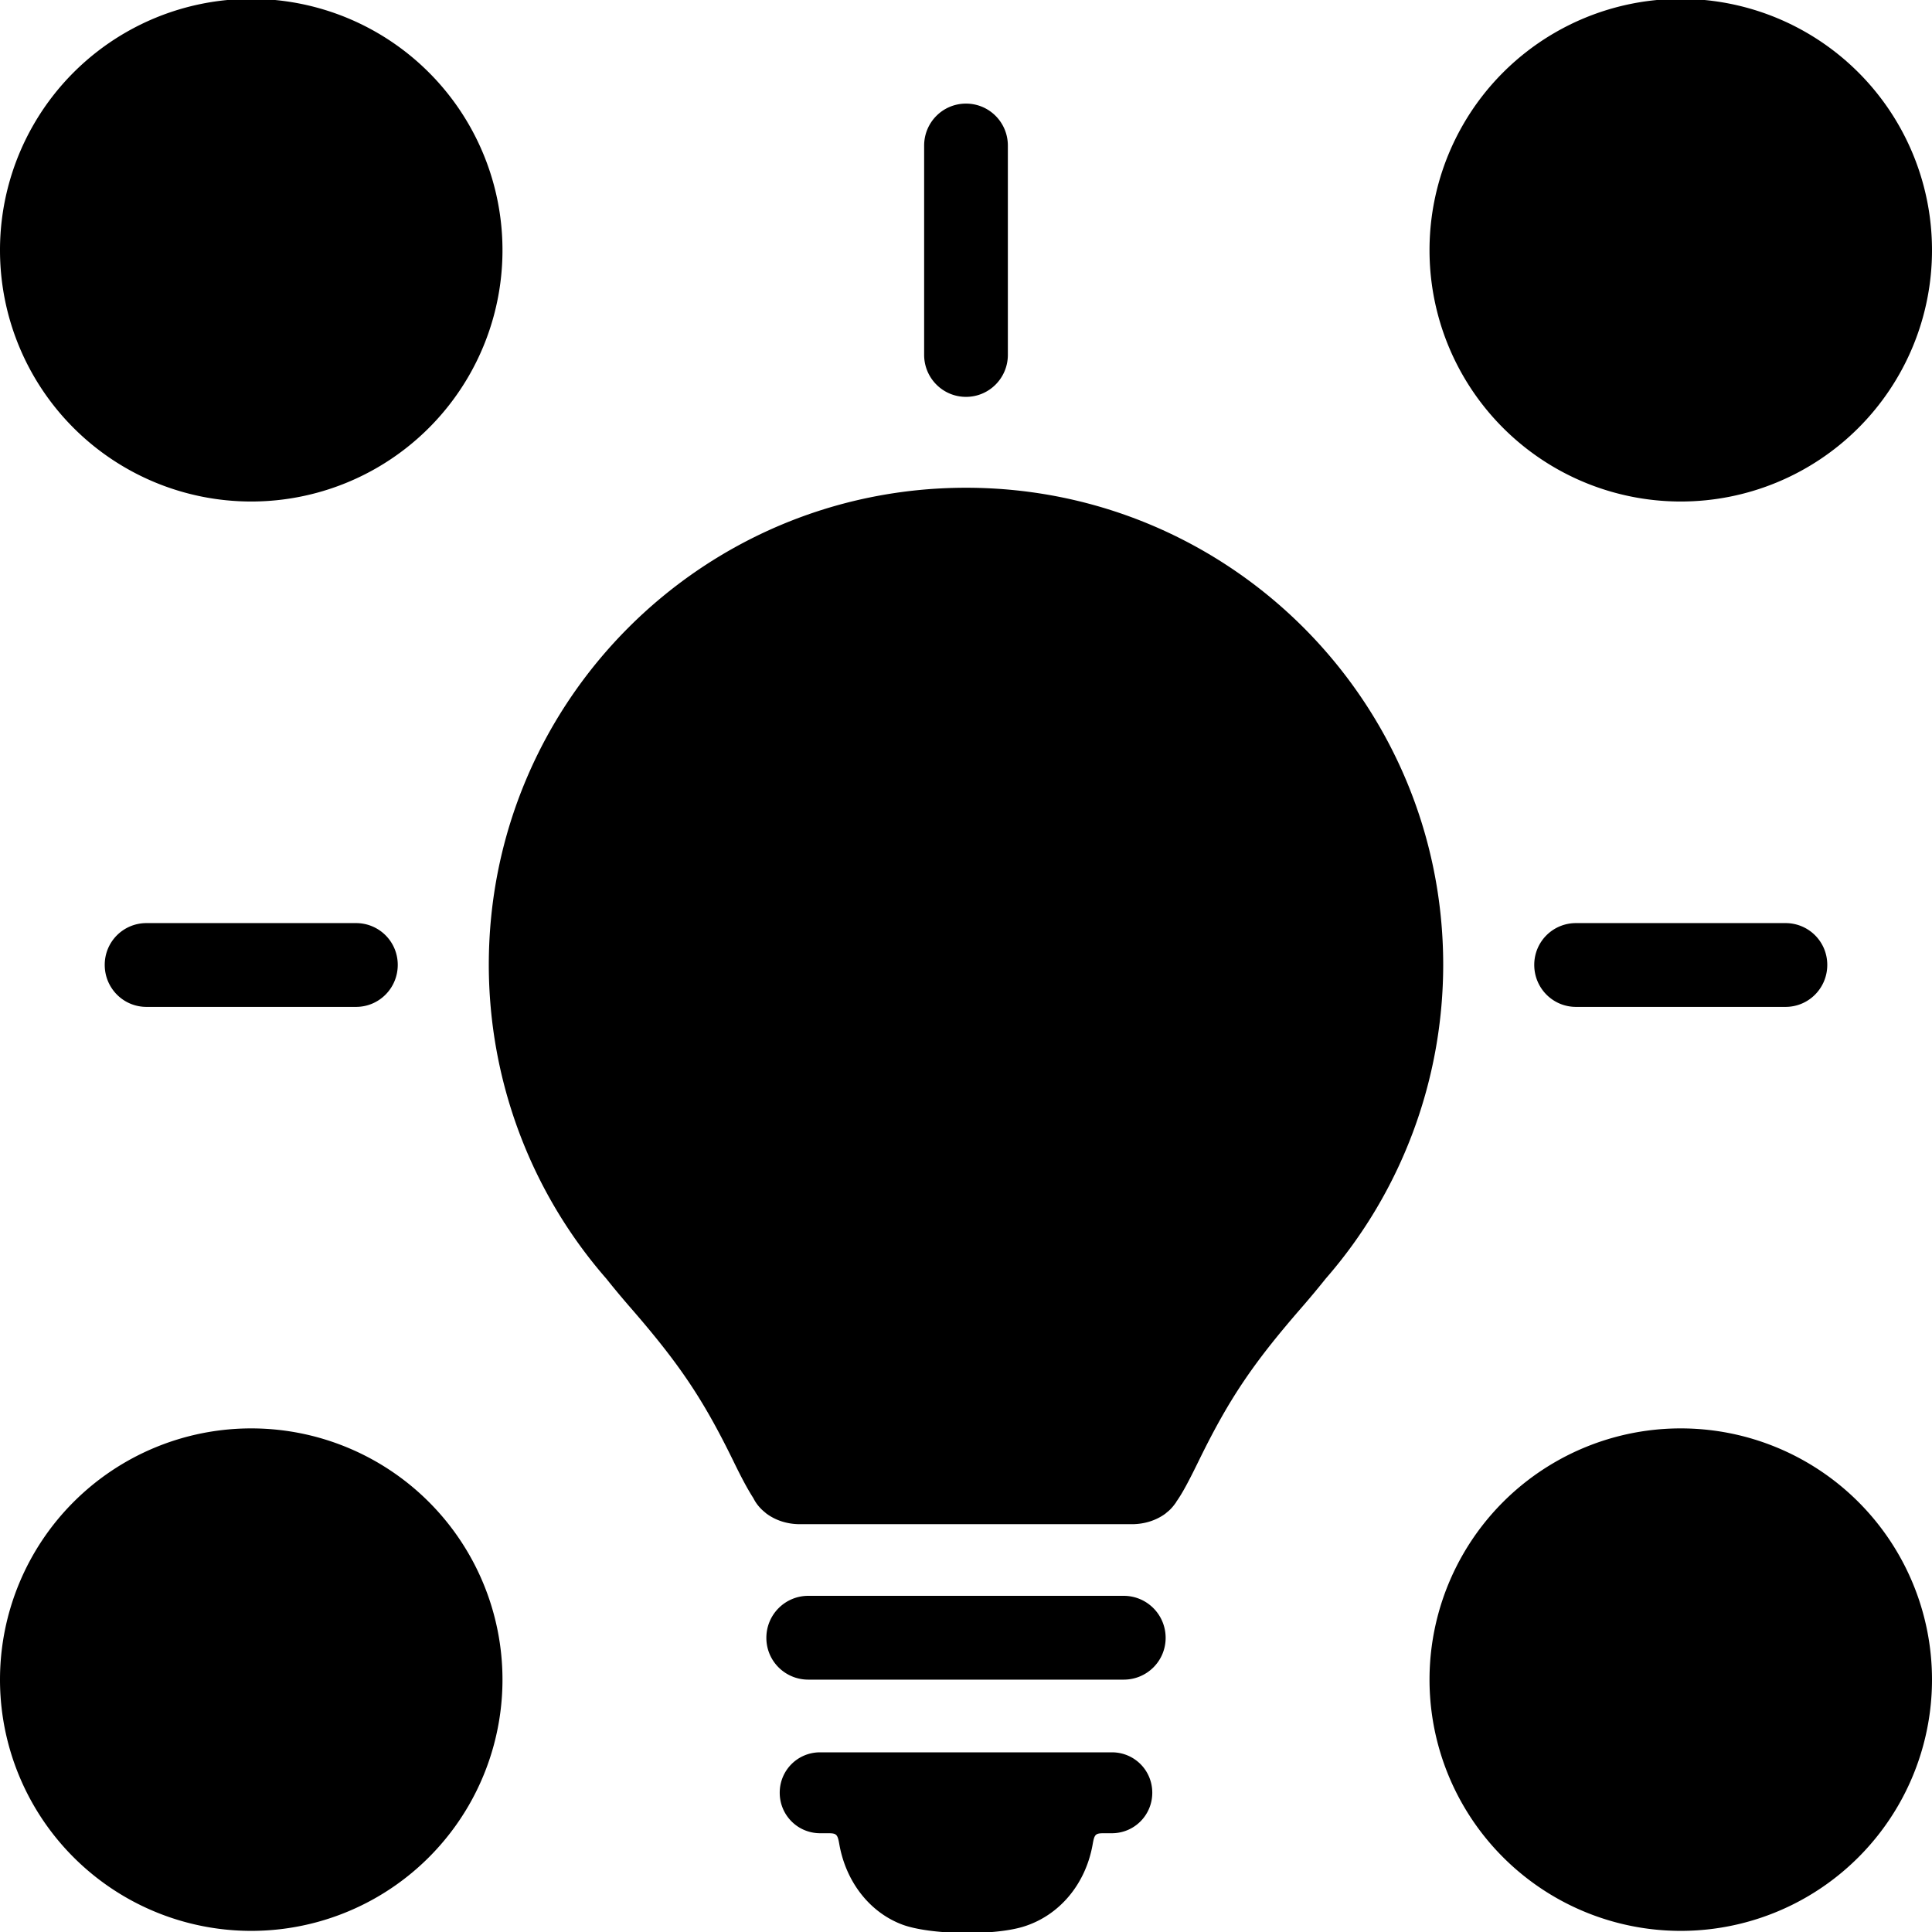 <?xml version="1.0" encoding="UTF-8" standalone="no"?>
<svg
   width="24"
   height="24"
   version="1.1"
   viewBox="0 0 24 24"
   id="svg652"
   sodipodi:docname="logo_mini.svg"
   inkscape:version="1.2.2 (732a01da63, 2022-12-09)"
   xmlns:inkscape="http://www.inkscape.org/namespaces/inkscape"
   xmlns:sodipodi="http://sodipodi.sourceforge.net/DTD/sodipodi-0.dtd"
   xmlns="http://www.w3.org/2000/svg"
   xmlns:svg="http://www.w3.org/2000/svg">
  <defs
     id="defs656" />
  <sodipodi:namedview
     id="namedview654"
     pagecolor="#ffffff"
     bordercolor="#666666"
     borderopacity="1.0"
     inkscape:showpageshadow="2"
     inkscape:pageopacity="0.0"
     inkscape:pagecheckerboard="0"
     inkscape:deskcolor="#d1d1d1"
     inkscape:document-units="px"
     showgrid="false"
     inkscape:zoom="41.403919"
     inkscape:cx="7.1490817"
     inkscape:cy="13.83927"
     inkscape:window-width="3840"
     inkscape:window-height="1537"
     inkscape:window-x="-8"
     inkscape:window-y="-8"
     inkscape:window-maximized="1"
     inkscape:current-layer="svg652"
     showguides="true">
    <sodipodi:guide
       position="12,12"
       orientation="0,1"
       id="guide1008"
       inkscape:locked="false"
       inkscape:label=""
       inkscape:color="rgb(0,134,229)" />
  </sodipodi:namedview>
  <path
     id="rect1377-4"
     style="fill:#000000;fill-opacity:1;stroke-width:0.04;stop-color:#ffffff"
     d="M 3.121 -0.014 A 3.121 3.121 0 0 0 0 3.109 A 3.121 3.121 0 0 0 3.121 6.23 A 3.121 3.121 0 0 0 6.242 3.109 A 3.121 3.121 0 0 0 3.121 -0.014 z M 20.879 -0.014 A 3.121 3.121 0 0 0 17.758 3.109 A 3.121 3.121 0 0 0 20.879 6.23 A 3.121 3.121 0 0 0 24 3.109 A 3.121 3.121 0 0 0 20.879 -0.014 z M 12 1.287 C 11.712 1.287 11.48 1.52 11.48 1.809 L 11.48 4.408 C 11.48 4.696 11.712 4.93 12 4.93 C 12.288 4.93 12.52 4.696 12.52 4.408 L 12.52 1.809 C 12.52 1.52 12.288 1.287 12 1.287 z M 12 6.059 C 8.726 6.059 6.072 8.712 6.072 11.986 C 6.073 13.419 6.59 14.804 7.531 15.883 C 7.626 16.002 7.726 16.122 7.832 16.244 C 8.438 16.941 8.731 17.376 9.104 18.137 C 9.216 18.368 9.292 18.507 9.359 18.611 C 9.393 18.68 9.444 18.741 9.508 18.791 C 9.51 18.793 9.511 18.795 9.514 18.797 C 9.625 18.882 9.772 18.934 9.936 18.934 L 14.061 18.934 C 14.22 18.934 14.366 18.885 14.477 18.803 C 14.484 18.797 14.491 18.791 14.498 18.785 C 14.506 18.779 14.514 18.772 14.521 18.766 C 14.532 18.756 14.542 18.746 14.553 18.734 C 14.566 18.72 14.578 18.705 14.59 18.689 C 14.595 18.682 14.602 18.674 14.607 18.666 C 14.61 18.661 14.612 18.657 14.615 18.652 C 14.689 18.548 14.77 18.395 14.896 18.137 C 15.269 17.376 15.562 16.941 16.168 16.244 C 16.274 16.122 16.374 16.002 16.469 15.883 C 17.41 14.804 17.927 13.419 17.928 11.986 C 17.928 8.712 15.274 6.059 12 6.059 z M 1.82 11.467 C 1.532 11.467 1.301 11.698 1.301 11.986 C 1.301 12.275 1.532 12.508 1.82 12.508 L 4.422 12.508 C 4.71 12.508 4.941 12.275 4.941 11.986 C 4.941 11.698 4.71 11.467 4.422 11.467 L 1.82 11.467 z M 19.578 11.467 C 19.29 11.467 19.059 11.698 19.059 11.986 C 19.059 12.275 19.29 12.508 19.578 12.508 L 22.18 12.508 C 22.468 12.508 22.699 12.275 22.699 11.986 C 22.699 11.698 22.468 11.467 22.18 11.467 L 19.578 11.467 z M 3.121 17.744 A 3.121 3.121 0 0 0 0 20.865 A 3.121 3.121 0 0 0 3.121 23.986 A 3.121 3.121 0 0 0 6.242 20.865 A 3.121 3.121 0 0 0 3.121 17.744 z M 20.879 17.744 A 3.121 3.121 0 0 0 17.758 20.865 A 3.121 3.121 0 0 0 20.879 23.986 A 3.121 3.121 0 0 0 24 20.865 A 3.121 3.121 0 0 0 20.879 17.744 z M 10.041 19.824 C 9.753 19.824 9.52 20.057 9.52 20.346 C 9.52 20.634 9.753 20.865 10.041 20.865 L 11.965 20.865 L 12 20.865 L 12.035 20.865 L 13.959 20.865 C 14.247 20.865 14.48 20.634 14.48 20.346 C 14.48 20.057 14.247 19.824 13.959 19.824 L 10.041 19.824 z M 10.188 21.768 C 9.909 21.768 9.686 21.991 9.686 22.27 C 9.686 22.548 9.909 22.773 10.188 22.773 L 10.295 22.773 C 10.391 22.774 10.405 22.788 10.426 22.908 C 10.508 23.378 10.805 23.757 11.209 23.908 C 11.547 24.034 12.326 24.049 12.705 23.936 C 13.155 23.801 13.487 23.409 13.574 22.908 C 13.595 22.788 13.609 22.774 13.705 22.773 L 13.812 22.773 C 14.091 22.773 14.314 22.548 14.314 22.27 C 14.314 21.991 14.091 21.768 13.812 21.768 L 12.08 21.768 C 12.046 21.768 12.036 21.768 12 21.768 C 11.964 21.768 11.954 21.768 11.92 21.768 L 10.188 21.768 z " />
</svg>
